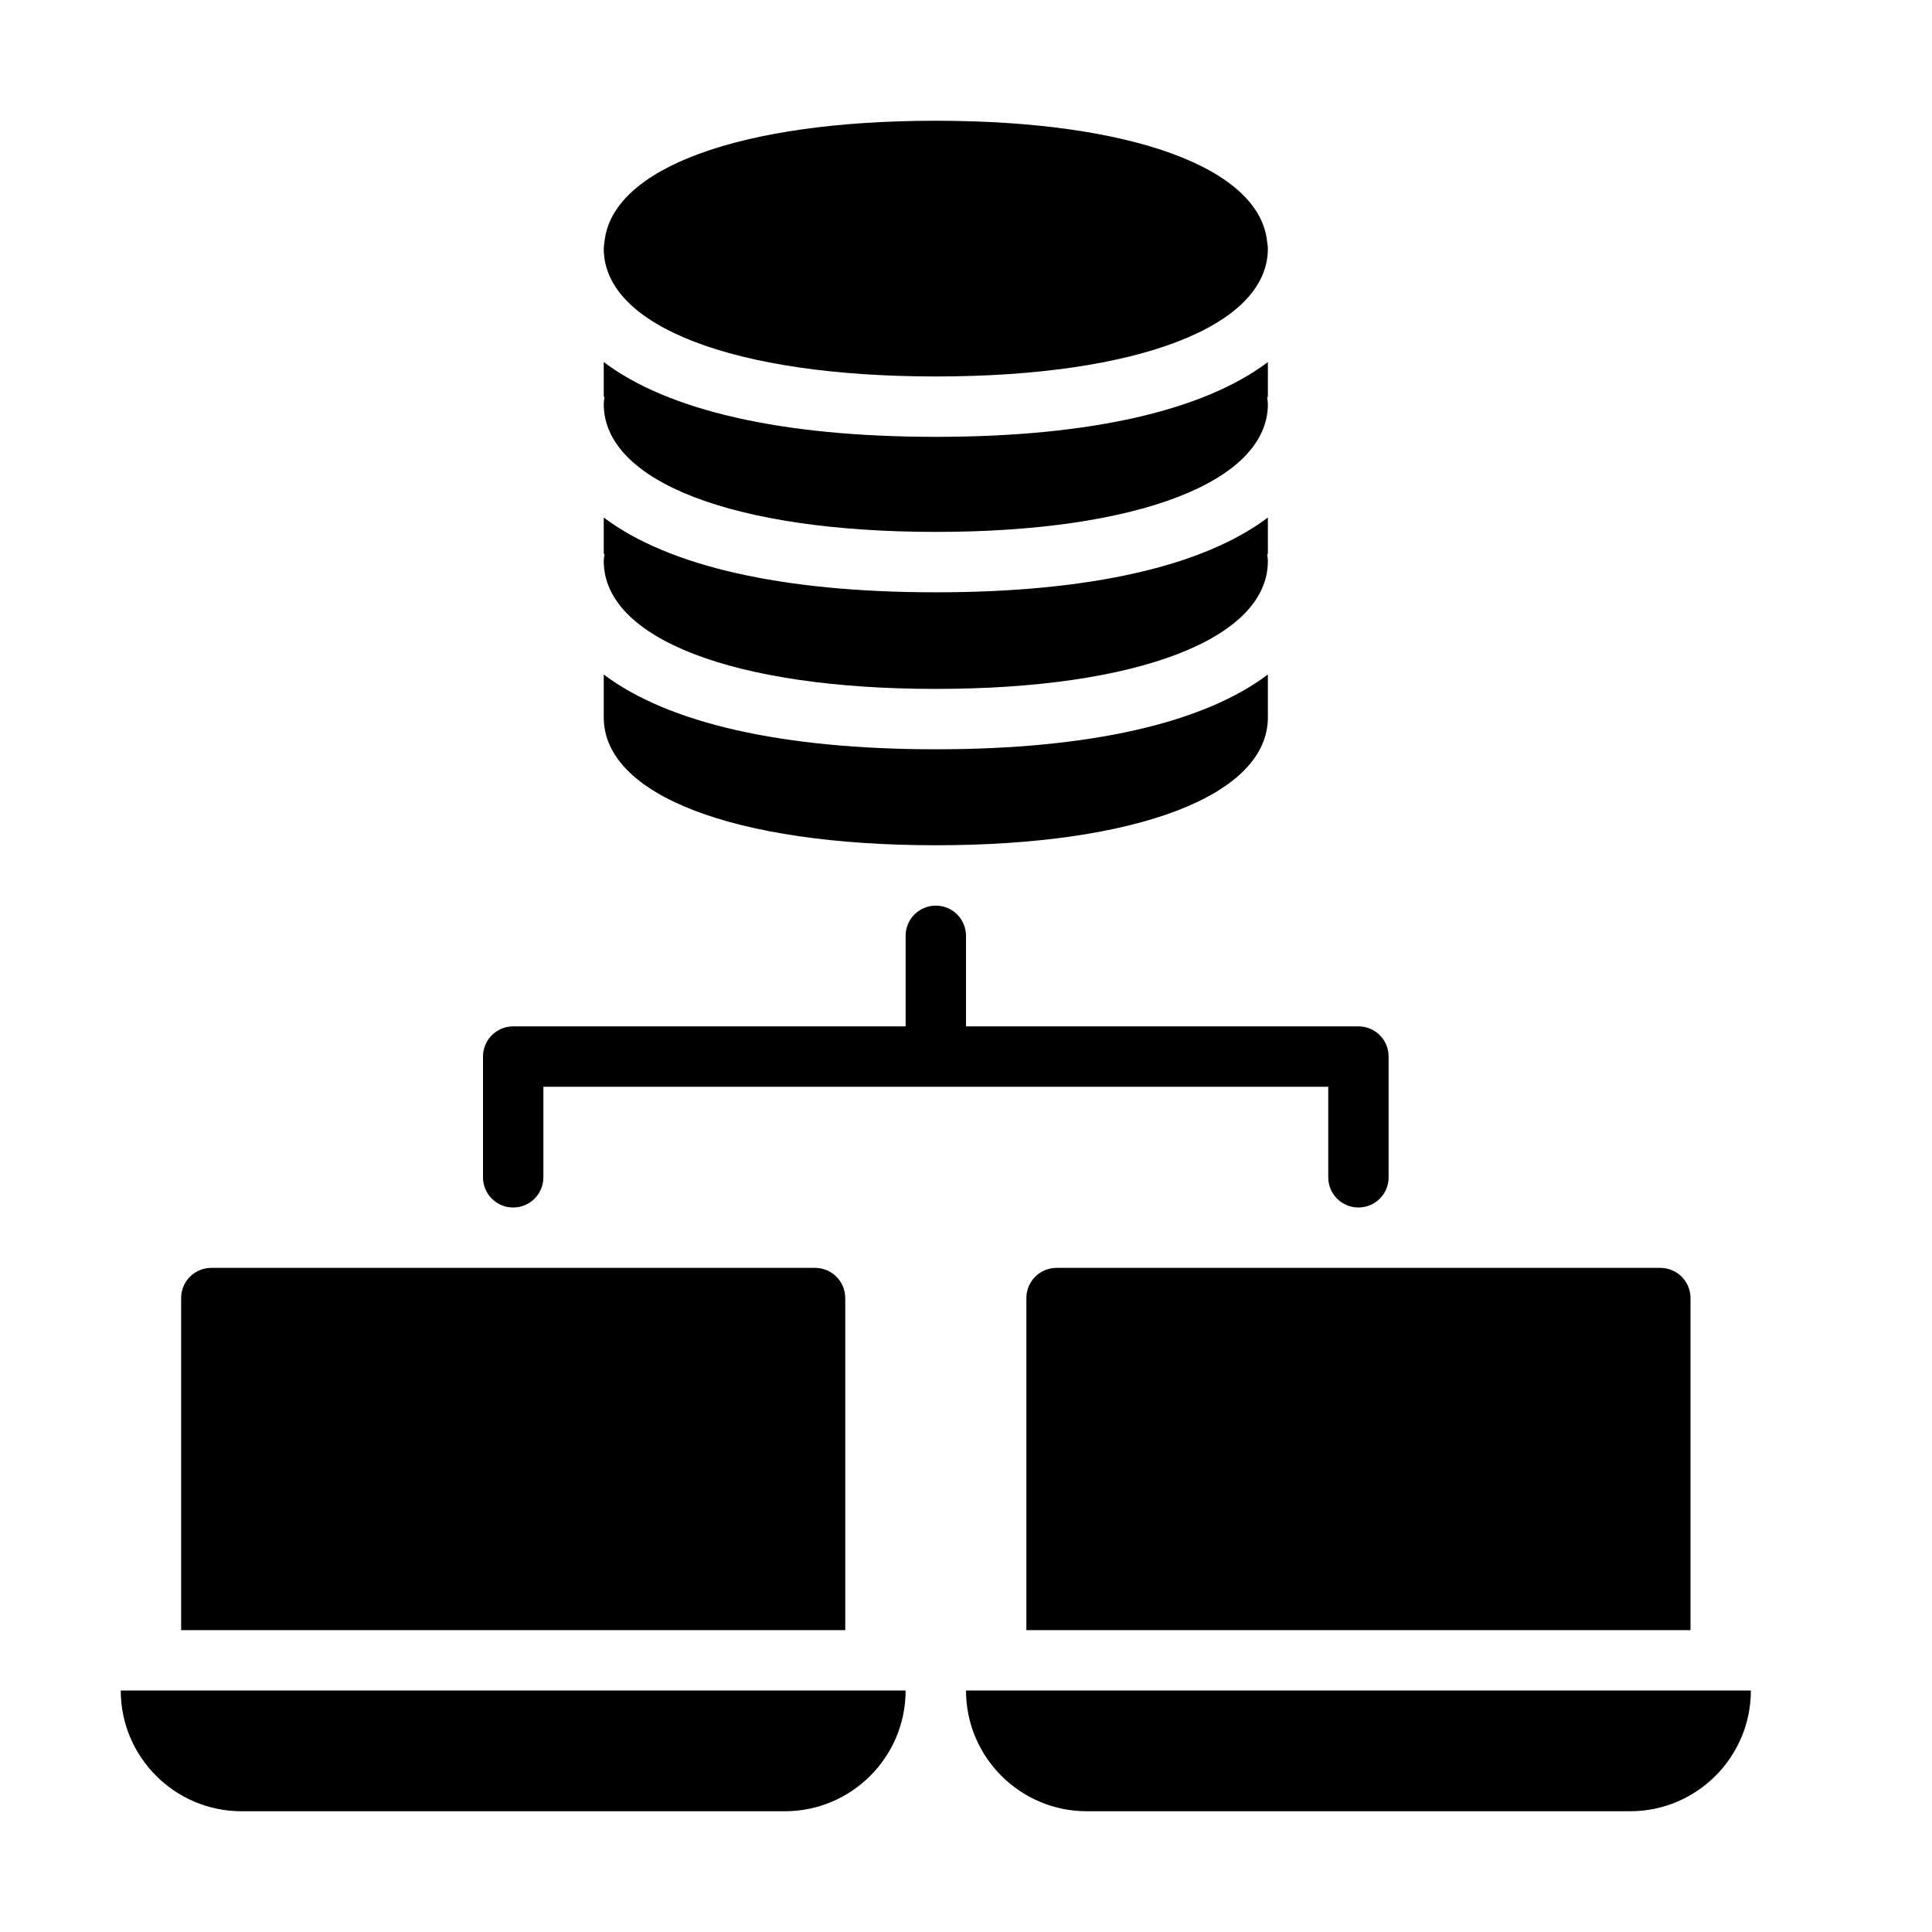 <?xml version="1.0" encoding="UTF-8" standalone="no"?>
<svg width="64px" height="64px" viewBox="0 0 64 64" version="1.1" xmlns="http://www.w3.org/2000/svg" xmlns:xlink="http://www.w3.org/1999/xlink">
    <!-- Generator: Sketch 3.7.2 (28276) - http://www.bohemiancoding.com/sketch -->
    <title>db-network</title>
    <desc>Created with Sketch.</desc>
    <defs></defs>
    <g id="64px-Glyph" stroke="none" stroke-width="1" fill="none" fill-rule="evenodd">
        <g id="db-network" fill="#000000">
            <path d="M56,43 C56,42.447 55.553,42 55,42 L35,42 C34.447,42 34,42.447 34,43 L34,54 L56,54 L56,43 Z" id="Fill-424"></path>
            <path d="M36,60 L54,60 C56.206,60 58,58.206 58,56 L32,56 C32,58.206 33.794,60 36,60" id="Fill-425"></path>
            <path d="M28,43 C28,42.447 27.553,42 27,42 L7,42 C6.447,42 6,42.447 6,43 L6,54 L28,54 L28,43 Z" id="Fill-426"></path>
            <path d="M8,60 L26,60 C28.206,60 30,58.206 30,56 L4,56 C4,58.206 5.794,60 8,60" id="Fill-427"></path>
            <path d="M45,34 L32,34 L32,31 C32,30.447 31.553,30 31,30 C30.447,30 30,30.447 30,31 L30,34 L17,34 C16.447,34 16,34.447 16,35 L16,39 C16,39.553 16.447,40 17,40 C17.553,40 18,39.553 18,39 L18,36 L44,36 L44,39 C44,39.553 44.447,40 45,40 C45.553,40 46,39.553 46,39 L46,35 C46,34.447 45.553,34 45,34" id="Fill-428"></path>
            <path d="M42,11.994 C39.874,13.598 36.115,14.471 31.001,14.471 C25.886,14.471 22.126,13.598 20,11.994 L20,13.15 L20.025,13.15 C20.017,13.228 20,13.305 20,13.385 C20,15.958 24.318,17.62 31.001,17.62 C37.683,17.62 42,15.958 42,13.385 C42,13.305 41.983,13.228 41.975,13.15 L42,13.15 L42,11.994 Z" id="Fill-429"></path>
            <path d="M42,17.144 C39.874,18.748 36.115,19.621 31.001,19.621 C25.886,19.621 22.126,18.748 20,17.144 L20,18.35 L20.025,18.35 C20.017,18.429 20,18.505 20,18.585 C20,21.159 24.318,22.821 31.001,22.821 C37.683,22.821 42,21.159 42,18.585 C42,18.505 41.983,18.429 41.975,18.35 L42,18.35 L42,17.144 Z" id="Fill-430"></path>
            <path d="M20.025,8 C20.017,8.079 20,8.155 20,8.235 C20,10.809 24.318,12.471 31.001,12.471 C37.683,12.471 42,10.809 42,8.235 C42,8.155 41.983,8.079 41.975,8 C41.716,5.563 37.474,4 31,4 C24.526,4 20.284,5.563 20.025,8" id="Fill-431"></path>
            <path d="M31.001,24.821 C25.886,24.821 22.126,23.948 20,22.344 L20,23.765 C20,26.338 24.318,28 31.001,28 C37.683,28 42,26.338 42,23.765 L42,22.344 C39.874,23.948 36.115,24.821 31.001,24.821" id="Fill-432"></path>
        </g>
    </g>
</svg>